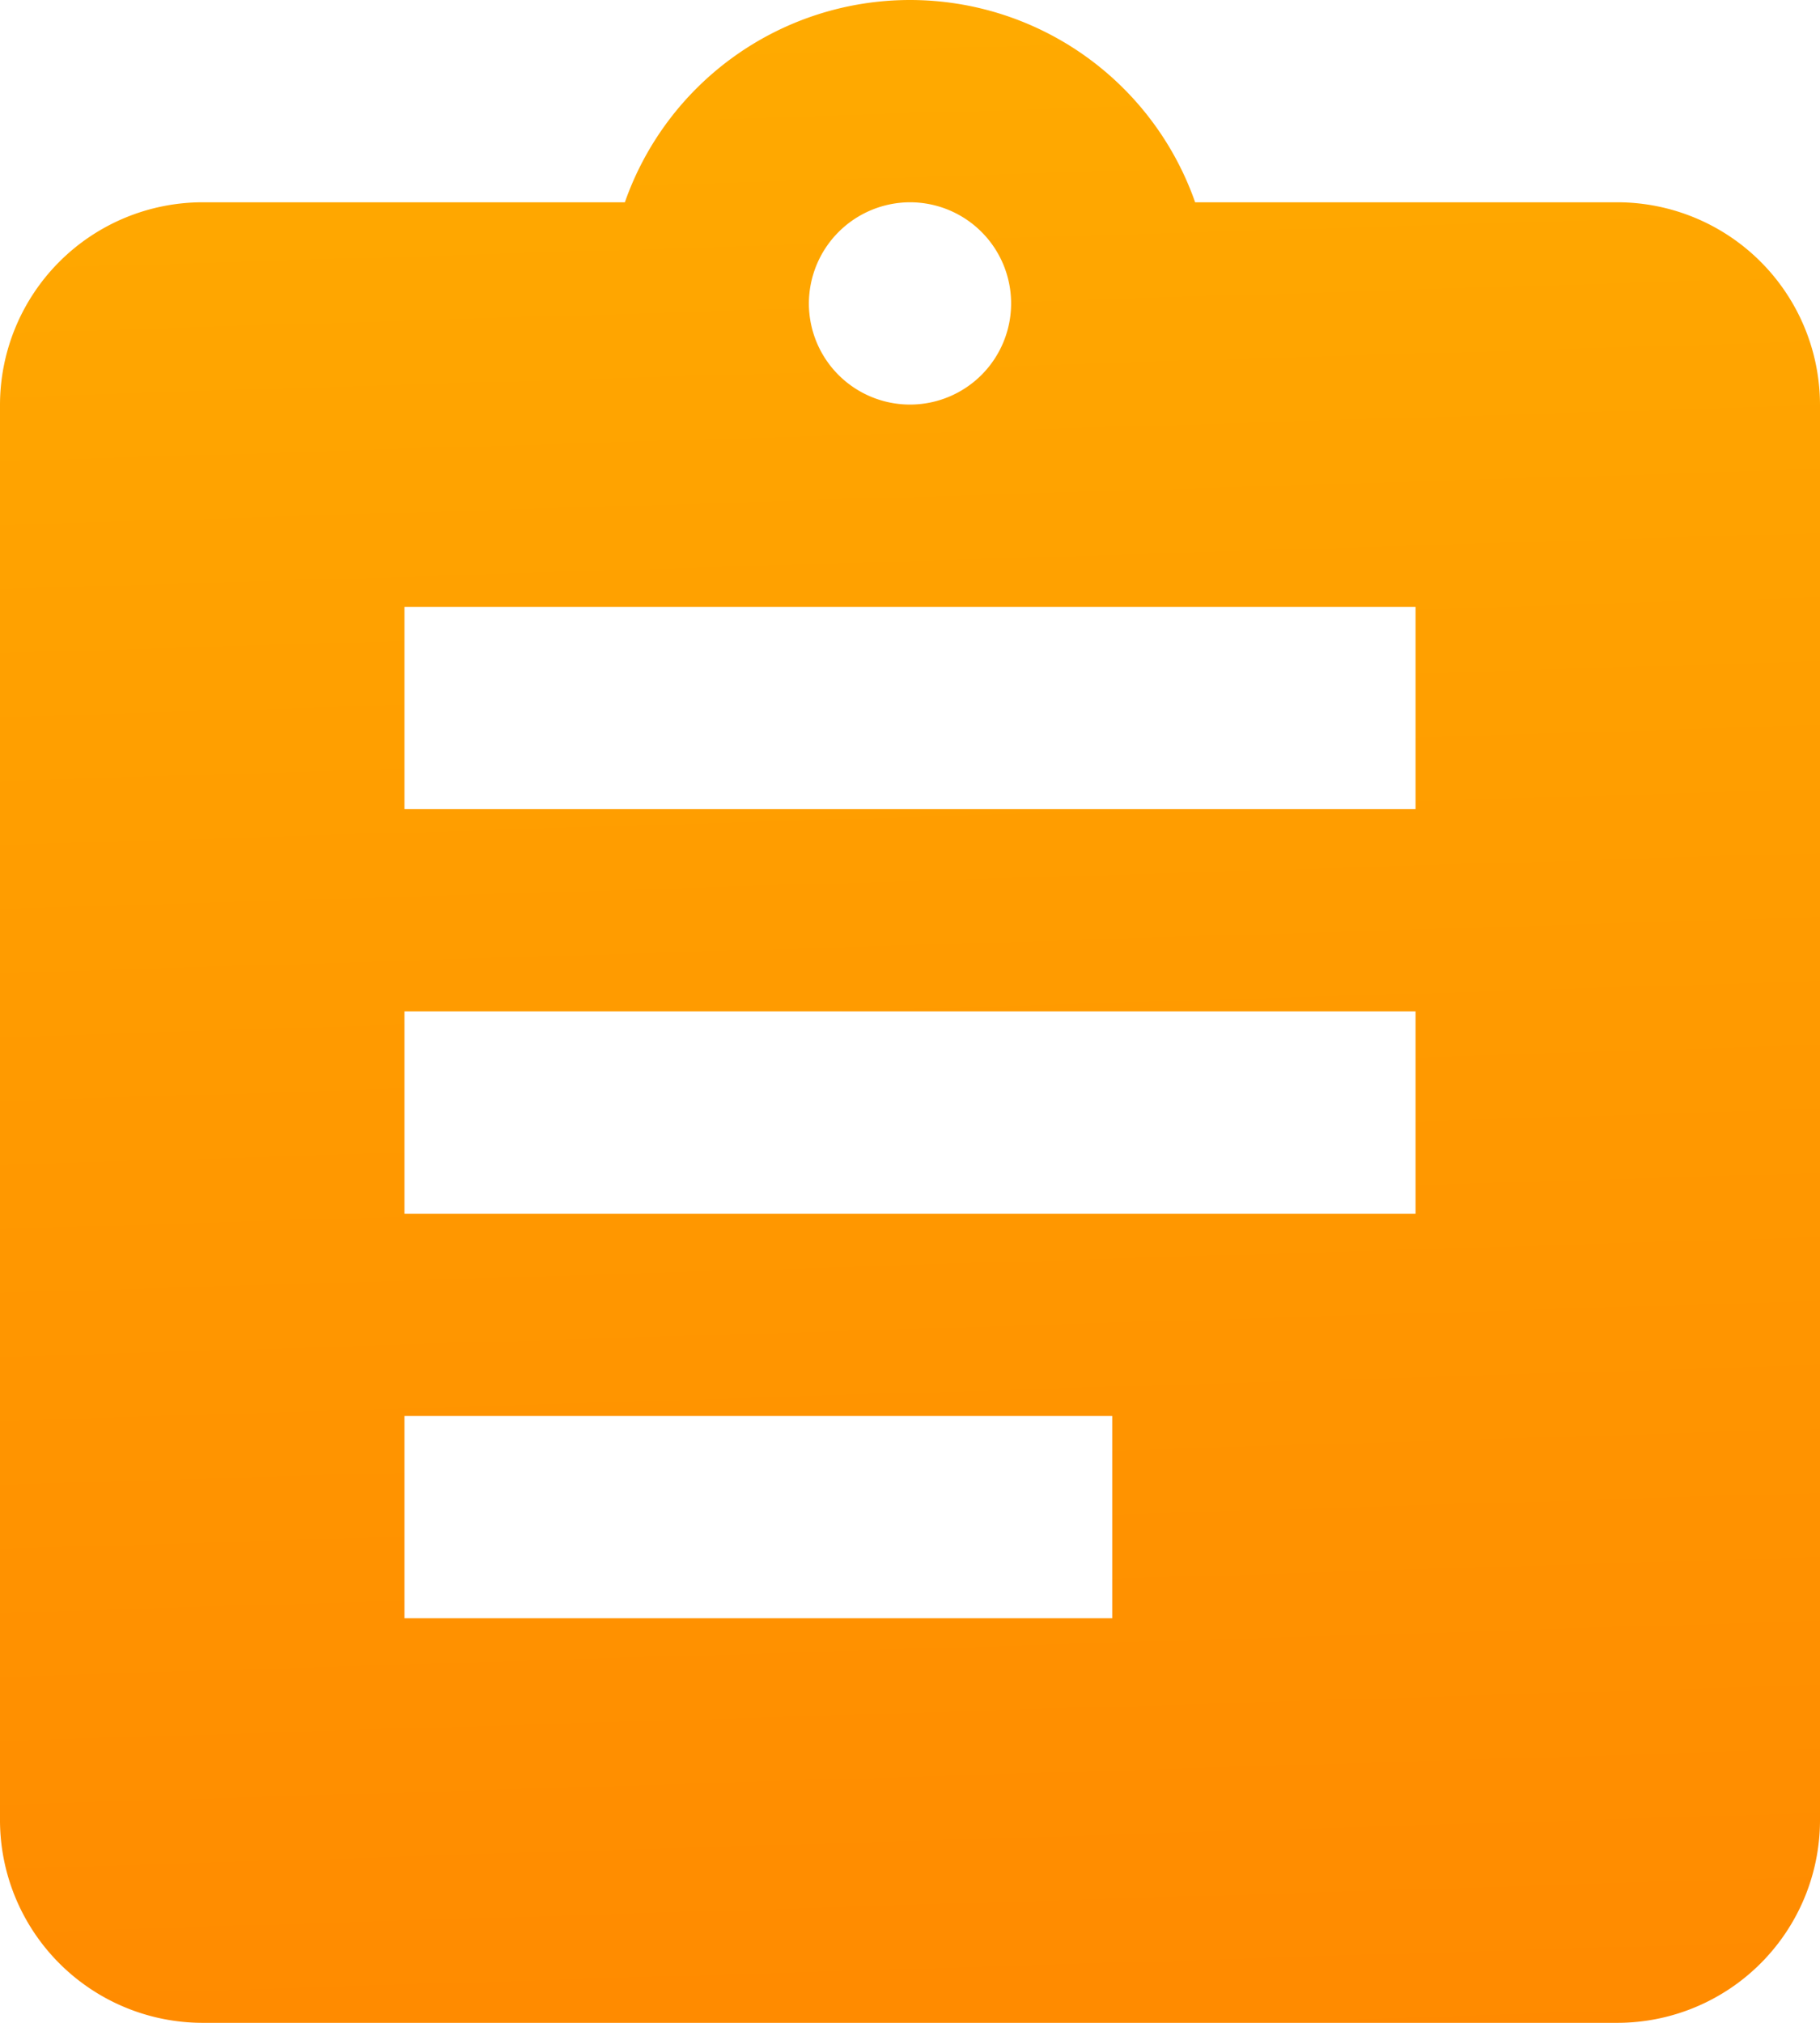<svg xmlns="http://www.w3.org/2000/svg" xmlns:xlink="http://www.w3.org/1999/xlink" viewBox="2808 384 62.1 69">
  <defs>
    <style>
      .cls-1 {
        fill: url(#linear-gradient);
      }
    </style>
    <linearGradient id="linear-gradient" x1="0.5" x2="0.554" y2="1.897" gradientUnits="objectBoundingBox">
      <stop offset="0" stop-color="#fa0"/>
      <stop offset="1" stop-color="#ff6f00"/>
    </linearGradient>
  </defs>
  <path id="ic_assignment_24px" class="cls-1" d="M58.2,7.9H43.779a10.309,10.309,0,0,0-19.458,0H9.9A6.92,6.92,0,0,0,3,14.8V63.1A6.92,6.92,0,0,0,9.9,70H58.2a6.92,6.92,0,0,0,6.9-6.9V14.8A6.92,6.92,0,0,0,58.2,7.9Zm-24.15,0a3.45,3.45,0,1,1-3.45,3.45A3.46,3.46,0,0,1,34.05,7.9Zm6.9,48.3H16.8V49.3H40.95ZM51.3,42.4H16.8V35.5H51.3Zm0-13.8H16.8V21.7H51.3Z" transform="translate(2805 383)"/>
</svg>

